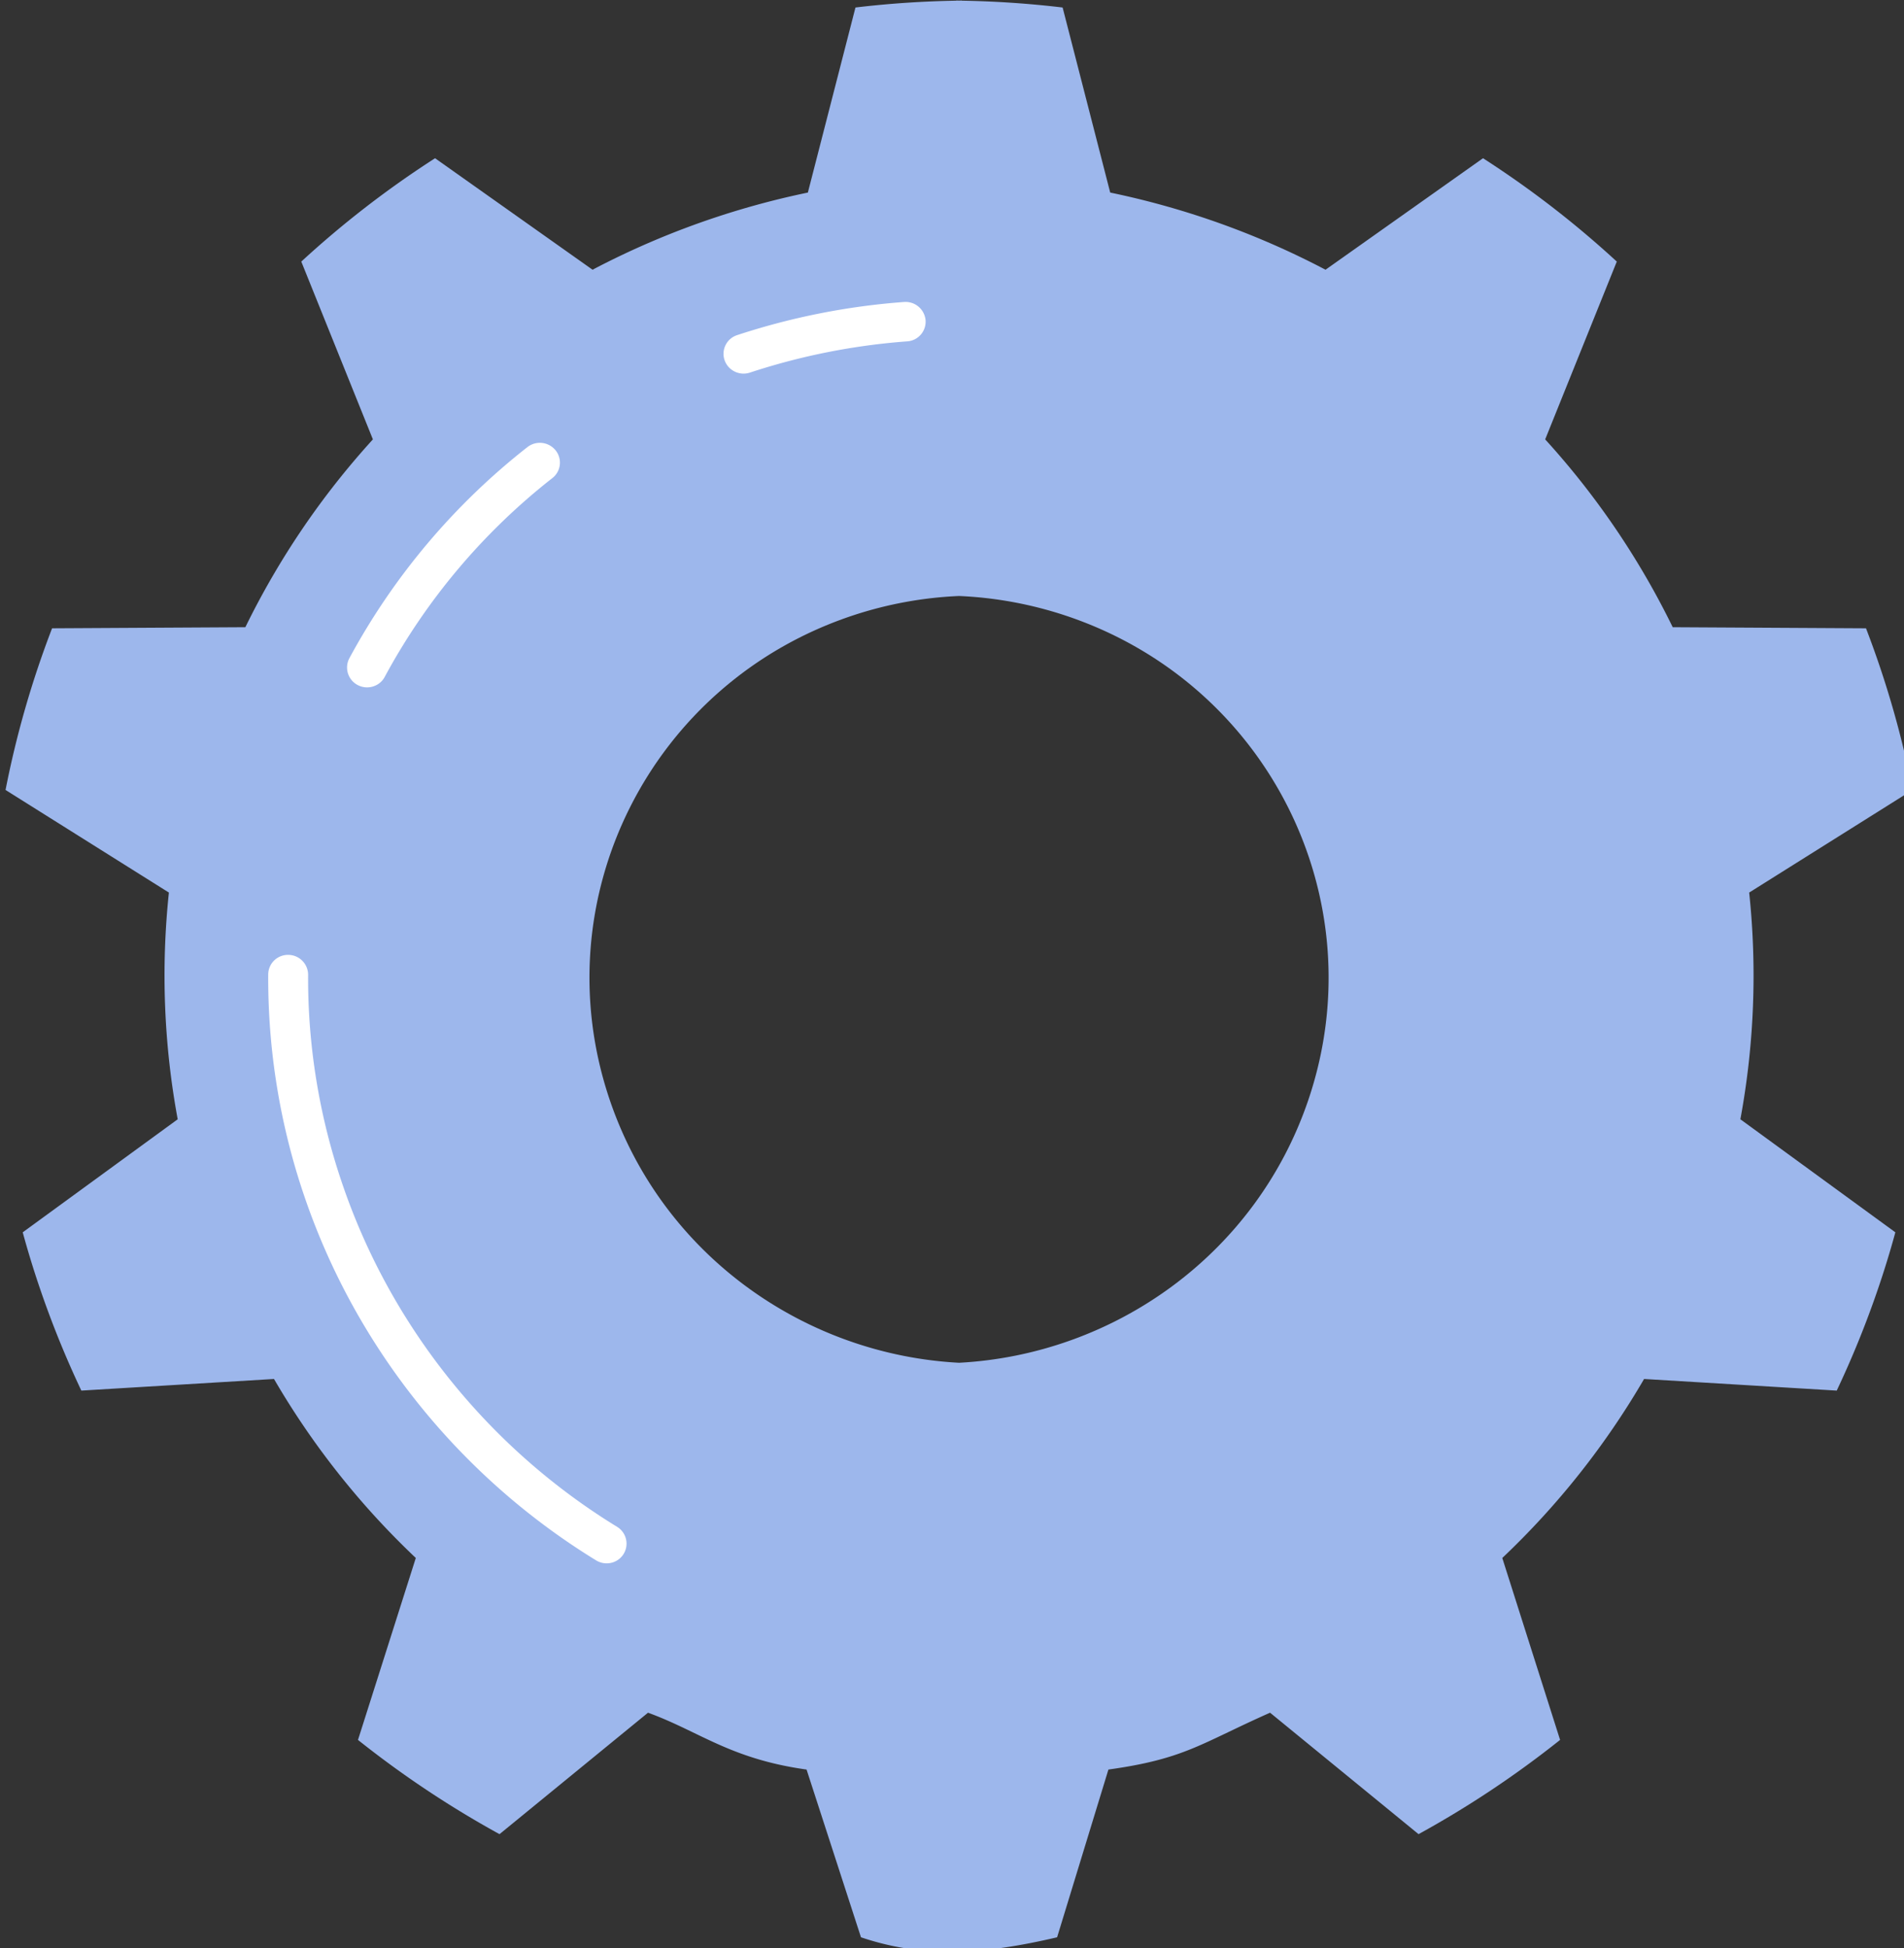 <svg xmlns="http://www.w3.org/2000/svg" xmlns:xlink="http://www.w3.org/1999/xlink" viewBox="0 0 101.915 104.245" height="393.997" width="385.189"><rect x="0" y="0" width="101.915" height="104.245" fill="#333333" stroke="none"/><defs><linearGradient x1="0" y1="0" x2="1" y2="0" gradientUnits="userSpaceOnUse" gradientTransform="scale(28206.6 -28206.6) rotate(-45 .342 -1.11)" spreadMethod="pad" id="a"><stop offset="0" stop-color="#9db7ec"/><stop offset="1" stop-color="#9ad4f3"/></linearGradient><linearGradient spreadMethod="pad" y2="0" x2="1" y1="0" x1="0" gradientTransform="matrix(-6250.618 -3087.462 -3095.174 6163.362 -915.815 2158.757)" gradientUnits="userSpaceOnUse" id="b" xlink:href="#a"/></defs><path transform="matrix(.265 0 0 .265 -188.346 -18.53)" d="M903.86 70.033v.03c-6.751.117-13.53.563-20.327 1.376l-9.613 37.368a166.616 166.616 0 00-18.2 4.861 165.482 165.482 0 00-25.292 10.72l-31.81-22.513a197.593 197.593 0 00-27.02 20.87l14.463 35.903a161.685 161.685 0 00-25.762 37.928l-39.04.219a195.613 195.613 0 00-9.4 32.644l32.996 20.717a159.467 159.467 0 001.778 45.781l-31.303 22.825a187.51 187.51 0 003.465 11.3 195.217 195.217 0 008.375 20.66l38.914-2.345a161.717 161.717 0 0028.643 36.144l-11.678 36.739a201.77 201.77 0 0028.588 19.03l29.994-24.526c10.338 3.755 16.566 9.324 32.025 11.48l10.99 33.87c12.76 4.32 24.989 3.433 39.616 0l10.364-33.87c15.459-2.156 18.555-5.22 32.651-11.48l29.994 24.525a201.775 201.775 0 0028.588-19.03l-11.677-36.738a161.713 161.713 0 0028.642-36.144l38.914 2.346a195.239 195.239 0 008.375-20.66 187.495 187.495 0 003.465-11.301l-31.303-22.825a159.466 159.466 0 001.778-45.78l32.996-20.718a195.602 195.602 0 00-9.4-32.644l-39.04-.219a161.687 161.687 0 00-25.761-37.928l14.463-35.904a197.59 197.59 0 00-27.02-20.869l-31.81 22.514a165.482 165.482 0 00-25.293-10.721 166.616 166.616 0 00-18.2-4.861l-9.613-37.368a200.156 200.156 0 00-20.326-1.376v-.03c-.199.002-.397.013-.596.016-.198-.003-.396-.014-.594-.016zm.593 120.238a79.025 79.025 0 0121.281 3.877c41.048 13.51 63.083 57.393 49.227 98.016-10.619 31.132-39.24 51.285-70.508 52.938-31.266-1.653-59.887-21.807-70.506-52.938-13.856-40.623 8.18-84.506 49.227-98.016a79.024 79.024 0 0121.28-3.877z" fill="url(#b)"/><path d="M32.814 83.6a1.053 1.053 0 00.215-1.9C26.14 77.48 20.922 70.97 18.33 63.37a34.004 34.004 0 01-1.838-11.207 1.066 1.066 0 00-1.064-1.067 1.054 1.054 0 00-1.071 1.044A36.092 36.092 0 0016.3 64.04c2.752 8.065 8.296 14.976 15.608 19.456.283.173.612.201.905.105M19.986 36.727c.254-.083.472-.255.603-.5a34.035 34.035 0 018.982-10.648 1.048 1.048 0 00.167-1.483 1.082 1.082 0 00-1.505-.173 36.209 36.209 0 00-9.533 11.3 1.059 1.059 0 00.442 1.432c.27.144.578.16.844.072M48.821 18.216c.449-.148.759-.587.722-1.08a1.075 1.075 0 00-1.147-.977c-3.03.222-6.036.818-8.94 1.774a1.05 1.05 0 00-.673 1.336c.189.554.796.853 1.357.669a35.22 35.22 0 018.423-1.672c.09-.006.176-.023.258-.05" fill="#fff"/></svg>